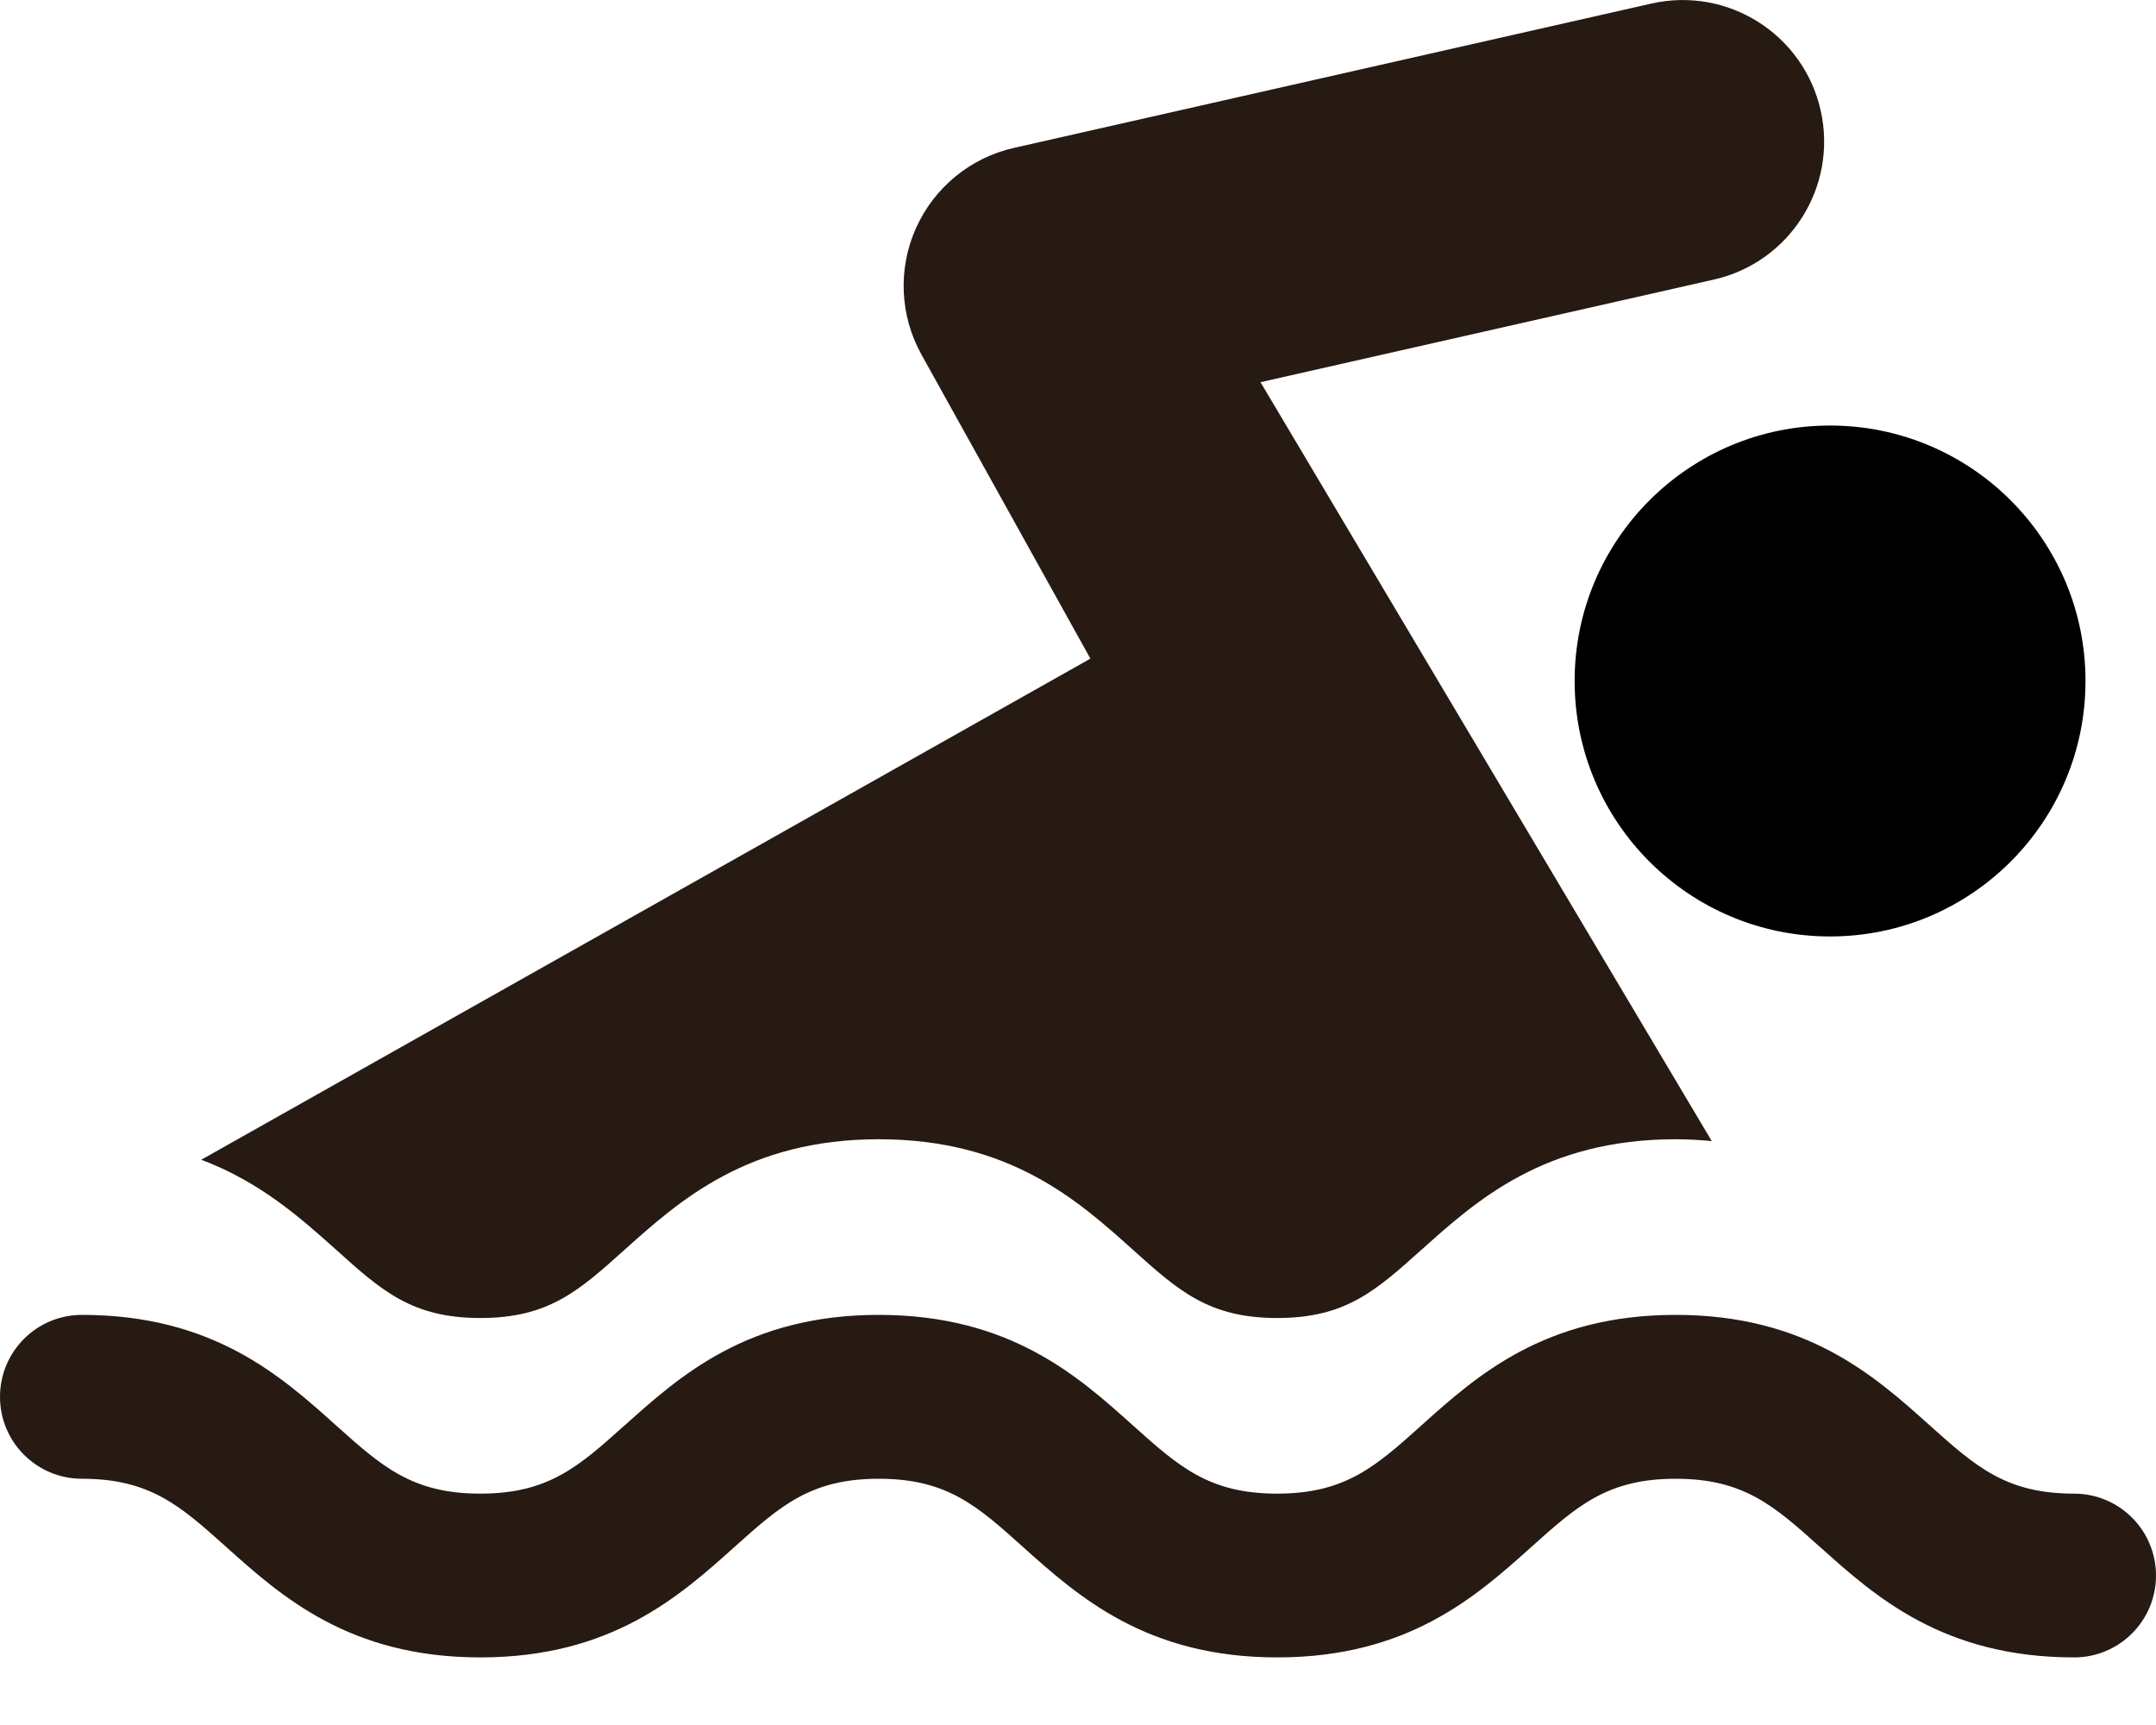 <svg width="20" height="16" viewBox="0 0 20 16" fill="none" xmlns="http://www.w3.org/2000/svg">
<path fill-rule="evenodd" clip-rule="evenodd" d="M14.607 6.316C14.607 7.625 15.668 8.686 16.976 8.686C18.285 8.686 19.346 7.625 19.346 6.316C19.346 5.008 18.285 3.947 16.976 3.947C15.668 3.947 14.607 5.008 14.607 6.316Z" fill="black"/>
<path d="M4.456 12.225C5.089 12.225 5.37 11.973 5.796 11.59L5.797 11.589C6.306 11.134 6.938 10.567 8.152 10.567C9.367 10.567 9.999 11.134 10.507 11.59L10.507 11.59C10.933 11.973 11.214 12.225 11.848 12.225C12.481 12.225 12.762 11.973 13.188 11.59L13.19 11.589C13.698 11.133 14.33 10.567 15.544 10.567C15.662 10.567 15.772 10.574 15.879 10.584L11.693 3.545L15.899 2.593C16.606 2.433 17.049 1.73 16.889 1.023C16.729 0.316 16.026 -0.127 15.319 0.033L9.405 1.372C9.002 1.463 8.666 1.739 8.497 2.116C8.328 2.493 8.347 2.928 8.548 3.289L10.115 6.109L1.867 10.757C2.413 10.962 2.791 11.299 3.116 11.59C3.541 11.973 3.823 12.225 4.456 12.225Z" fill="#261A12"/>
<path d="M16.885 14.351C16.459 13.968 16.177 13.716 15.544 13.716C14.911 13.716 14.629 13.968 14.203 14.351L14.203 14.351C13.694 14.807 13.062 15.373 11.848 15.373C10.633 15.373 10.001 14.806 9.492 14.351C9.067 13.968 8.785 13.716 8.152 13.716C7.519 13.716 7.238 13.968 6.813 14.349L6.811 14.351L6.811 14.351C6.302 14.807 5.67 15.373 4.456 15.373C3.242 15.373 2.61 14.807 2.102 14.352L2.1 14.351L2.1 14.35C1.674 13.968 1.393 13.716 0.76 13.716C0.34 13.716 0 13.376 0 12.956C0 12.536 0.34 12.196 0.76 12.196C1.975 12.196 2.607 12.763 3.115 13.219L3.115 13.219C3.541 13.601 3.823 13.854 4.456 13.854C5.089 13.854 5.37 13.601 5.796 13.219L5.796 13.219L5.797 13.219C6.305 12.763 6.937 12.196 8.151 12.196C9.367 12.196 9.999 12.763 10.507 13.219L10.507 13.219C10.933 13.601 11.214 13.854 11.847 13.854C12.481 13.854 12.762 13.601 13.187 13.22L13.188 13.219L13.189 13.218C13.697 12.762 14.329 12.196 15.544 12.196C16.759 12.196 17.391 12.763 17.899 13.219L17.9 13.22C18.326 13.601 18.607 13.854 19.24 13.854C19.66 13.854 20 14.194 20 14.614C20 15.033 19.66 15.373 19.241 15.373C18.026 15.373 17.394 14.807 16.886 14.351L16.885 14.351Z" fill="#261A12"/>
</svg>

